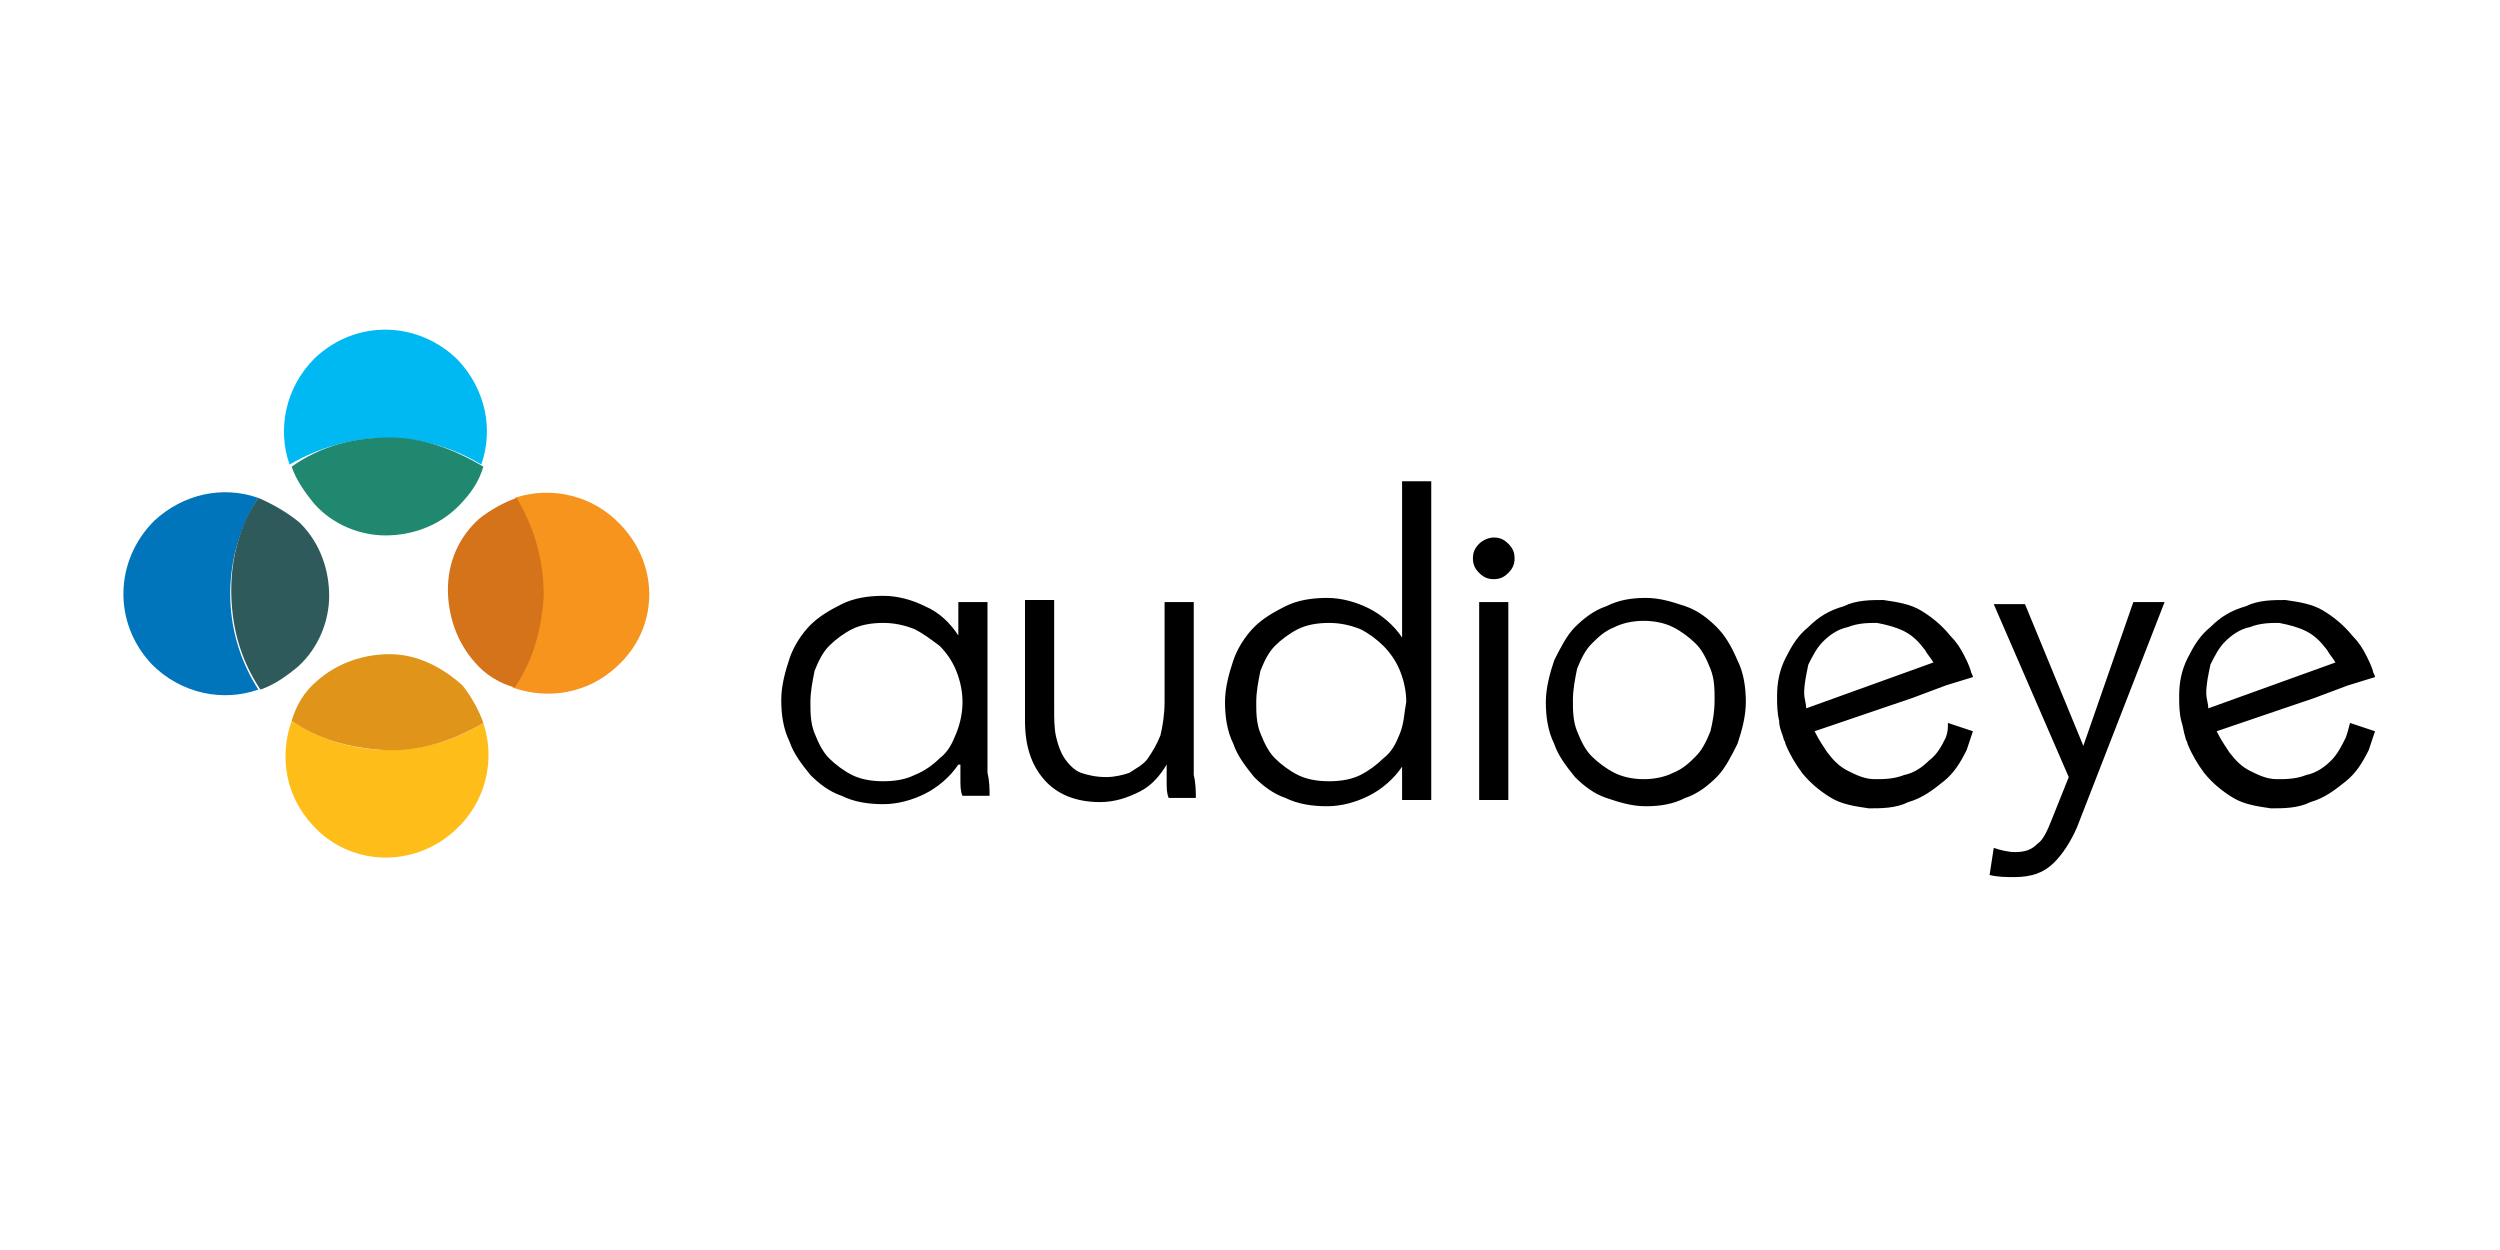 <svg version="1.1" xmlns="http://www.w3.org/2000/svg" xmlns:xlink="http://www.w3.org/1999/xlink" x="0px" y="0px" viewBox="0 0 120 60" style="enable-background:new 0 0 120 60" xml:space="preserve">
  <g>
    <path class="st0" d="M57.3 36.3v-7.4h-1.4v4.8c0 .6-.1 1.2-.2 1.6-.2.5-.4.8-.6 1.1s-.6.5-.9.7c-.3.1-.7.2-1.1.2-.5 0-.9-.1-1.2-.2s-.6-.4-.8-.7c-.2-.3-.3-.6-.4-1s-.1-.9-.1-1.4v-5.2h-1.4v5.8c0 1.2.3 2.1.9 2.8.6.7 1.5 1.1 2.7 1.1.7 0 1.3-.2 1.9-.5.6-.3 1-.8 1.3-1.3h0c0 .2 0 .5 0 .8 0 .3 0 .6.1.8h1.3c0-.3 0-.7-.1-1.1C57.3 36.9 57.3 36.6 57.3 36.3L57.3 36.3zM67.2 35.2c-.2.5-.4.9-.8 1.2-.3.3-.7.6-1.1.8-.4.2-.9.3-1.5.3-.6 0-1.1-.1-1.5-.3-.4-.2-.8-.5-1.1-.8-.3-.3-.5-.7-.7-1.2s-.2-1-.2-1.5c0-.5.1-1 .2-1.5.2-.5.4-.9.7-1.2.3-.3.7-.6 1.1-.8.4-.2.9-.3 1.5-.3.5 0 1 .1 1.5.3.4.2.8.5 1.1.8.3.3.6.7.8 1.2.2.5.3 1 .3 1.5C67.4 34.2 67.4 34.7 67.2 35.2L67.2 35.2zM67.3 30.6 67.3 30.6c-.4-.6-1-1.1-1.6-1.4-.6-.3-1.3-.5-2-.5-.7 0-1.4.1-2 .4-.6.3-1.1.6-1.5 1-.4.4-.8 1-1 1.6-.2.6-.4 1.3-.4 2 0 .7.1 1.4.4 2 .2.6.6 1.1 1 1.6.4.4.9.8 1.5 1 .6.3 1.3.4 2 .4.7 0 1.4-.2 2-.5.6-.3 1.2-.8 1.6-1.4h0v1.6h1.4V23.1h-1.4V30.6L67.3 30.6zM82.1 35.1c-.2.5-.4.9-.7 1.2-.3.3-.6.6-1.1.8-.4.2-.9.3-1.4.3-.5 0-1-.1-1.4-.3-.4-.2-.8-.5-1.1-.8-.3-.3-.5-.7-.7-1.2-.2-.5-.2-1-.2-1.5 0-.5.1-1 .2-1.5.2-.5.4-.9.7-1.2.3-.3.6-.6 1.1-.8.4-.2.9-.3 1.4-.3.5 0 1 .1 1.4.3.4.2.8.5 1.1.8.3.3.5.7.7 1.2.2.5.2 1 .2 1.5C82.3 34.2 82.2 34.7 82.1 35.1L82.1 35.1zM82.4 30.1c-.4-.4-.9-.8-1.5-1-.6-.2-1.2-.4-1.9-.4-.7 0-1.3.1-1.9.4-.6.2-1.1.6-1.5 1-.4.4-.7 1-1 1.6-.2.6-.4 1.3-.4 2 0 .7.1 1.4.4 2 .2.6.6 1.1 1 1.6.4.4.9.8 1.5 1 .6.2 1.2.4 1.9.4.7 0 1.3-.1 1.9-.4.6-.2 1.1-.6 1.5-1 .4-.4.7-1 1-1.6.2-.6.4-1.3.4-2 0-.7-.1-1.4-.4-2C83.1 31 82.8 30.5 82.4 30.1L82.4 30.1zM100 35.8 100 35.8l-2.8-6.8h-1.5l3.6 8.3-.8 2c-.2.5-.4 1-.7 1.2-.3.3-.6.4-1.1.4-.3 0-.7-.1-1-.2L95.5 42c.4.1.8.1 1.2.1.8 0 1.4-.2 1.9-.7.4-.4.8-1 1.1-1.7l4.2-10.8h-1.5L100 35.8 100 35.8zM71.7 25.8c-.2 0-.5.1-.7.3-.2.2-.3.4-.3.7 0 .3.1.5.3.7.2.2.4.3.7.3s.5-.1.7-.3.3-.4.3-.7-.1-.5-.3-.7C72.2 25.9 72 25.8 71.7 25.8L71.7 25.8zM86.7 34c0-.2-.1-.5-.1-.7 0-.5.1-.9.2-1.4.2-.4.4-.8.7-1.1.3-.3.7-.6 1.2-.7.5-.2 1-.2 1.4-.2.5.1.9.2 1.3.4.4.2.7.5 1 .9.1.2.3.4.4.6L86.7 34 86.7 34zM93.4 35.4c-.2.4-.4.8-.8 1.1-.3.3-.7.6-1.2.7-.5.2-1 .2-1.4.2-.5 0-.9-.2-1.3-.4-.4-.2-.7-.5-1-.9-.2-.3-.4-.6-.6-1l4.7-1.6 1.6-.6 1.3-.4c0-.1-.1-.2-.1-.3-.1-.3-.2-.5-.3-.7-.2-.4-.4-.7-.7-1-.4-.5-.9-.9-1.4-1.2-.5-.3-1.1-.4-1.8-.5-.6 0-1.3 0-1.9.3-.7.2-1.2.5-1.7 1-.5.4-.8.9-1.1 1.5-.3.6-.4 1.2-.4 1.8 0 .4 0 .8.1 1.2 0 .3.1.5.2.8 0 .1.1.2.1.3.2.5.5 1 .8 1.4.4.5.9.9 1.4 1.2.5.3 1.1.4 1.8.5.6 0 1.3 0 1.9-.3.7-.2 1.2-.6 1.7-1 .5-.4.8-.9 1.1-1.5.1-.3.2-.6.3-.9l-1.2-.4C93.5 35 93.5 35.1 93.4 35.4L93.4 35.4zM106 34c0-.2-.1-.5-.1-.7 0-.5.1-.9.2-1.4.2-.4.4-.8.7-1.1.3-.3.7-.6 1.2-.7.5-.2 1-.2 1.4-.2.5.1.9.2 1.3.4.4.2.7.5 1 .9.1.2.3.4.4.6L106 34 106 34zM112.8 34.7c-.1.4-.1.4-.2.7-.2.4-.4.8-.7 1.1-.3.3-.7.6-1.2.7-.5.2-1 .2-1.4.2-.5 0-.9-.2-1.3-.4-.4-.2-.7-.5-1-.9-.2-.3-.4-.6-.6-1l4.7-1.6 1.6-.6 1.3-.4c0-.1-.1-.2-.1-.3-.1-.3-.2-.5-.3-.7-.2-.4-.4-.7-.7-1-.4-.5-.9-.9-1.4-1.2-.5-.3-1.1-.4-1.8-.5-.6 0-1.3 0-1.9.3-.7.2-1.2.5-1.7 1-.5.4-.8.9-1.1 1.5-.3.6-.4 1.2-.4 1.8 0 .4 0 .8.1 1.2.1.3.1.5.2.8 0 .1.1.2.1.3.2.5.5 1 .8 1.4.4.5.9.9 1.4 1.2.5.3 1.1.4 1.8.5.6 0 1.3 0 1.9-.3.7-.2 1.2-.6 1.7-1 .5-.4.8-.9 1.1-1.5.1-.3.2-.6.3-.9L112.8 34.7 112.8 34.7zM45.9 35.2c-.2.5-.4.9-.8 1.2-.3.3-.7.6-1.2.8-.4.2-.9.3-1.5.3-.6 0-1.1-.1-1.5-.3s-.8-.5-1.1-.8c-.3-.3-.5-.7-.7-1.2-.2-.5-.2-1-.2-1.5 0-.5.1-1 .2-1.5.2-.5.4-.9.7-1.2.3-.3.7-.6 1.1-.8.4-.2.9-.3 1.5-.3.5 0 1 .1 1.5.3.4.2.8.5 1.2.8.3.3.6.7.8 1.2.2.5.3 1 .3 1.5C46.2 34.2 46.1 34.7 45.9 35.2L45.9 35.2zM47.4 36.3v-7.4h-1.4v1.6H46c-.4-.6-.9-1.1-1.6-1.4-.6-.3-1.3-.5-2-.5-.7 0-1.4.1-2 .4-.6.3-1.1.6-1.5 1-.4.4-.8 1-1 1.6s-.4 1.3-.4 2 .1 1.4.4 2c.2.6.6 1.1 1 1.6.4.4.9.8 1.5 1 .6.3 1.3.4 2 .4.7 0 1.4-.2 2-.5.6-.3 1.2-.8 1.6-1.4h0v.1c0 0 0 0 0-.1h.1c0 .2 0 .4 0 .7 0 .3 0 .6.1.8h1.3c0-.3 0-.7-.1-1.1C47.4 36.9 47.4 36.6 47.4 36.3L47.4 36.3z"/>
    <polygon class="st0" points="71,38.4 72.4,38.4 72.4,28.9 71,28.9"/>
    <path d="M12.4,23.9c-1.7-0.6-3.6-0.2-5,1.1c-1.9,1.9-2,4.9-0.1,6.9c1.4,1.4,3.4,1.8,5.1,1.2 C10.6,30.3,10.6,26.7,12.4,23.9" style="fill:#0075BC"/>
    <path d="M12.4,23.9L12.4,23.9c-0.9,1.3-1.3,2.9-1.3,4.4c0,1.7,0.4,3.3,1.4,4.8c0.6-0.2,1.2-0.6,1.8-1.1 c1-0.9,1.5-2.2,1.5-3.4c0-1.2-0.4-2.5-1.4-3.5C13.8,24.6,13.1,24.2,12.4,23.9" style="fill:#2F5A5B"/>
    <path d="M14,34.6c-0.6,1.7-0.3,3.6,1,5c1.8,2,4.9,2.1,6.9,0.2c1.4-1.3,1.9-3.3,1.3-5.1C20.3,36.5,16.7,36.4,14,34.6" style="fill:#FEBD18"/>
    <path d="M18.7,31.4c-1.2,0-2.5,0.4-3.5,1.3c-0.6,0.5-1,1.2-1.2,1.9c1.3,0.9,2.8,1.3,4.4,1.4c1.6,0.1,3.3-0.4,4.8-1.3 c-0.2-0.6-0.6-1.3-1-1.8C21.2,32,20,31.4,18.7,31.4" style="fill:#E09419"/>
    <path d="M29.8,25.2c-1.3-1.4-3.3-1.9-5.1-1.3c1.8,2.8,1.7,6.4-0.1,9.1c1.7,0.6,3.6,0.3,5-1 C31.6,30.2,31.7,27.2,29.8,25.2" style="fill:#F7941D"/>
    <path d="M24.8,23.9c-0.6,0.2-1.3,0.6-1.8,1c-1,0.9-1.5,2.1-1.5,3.4c0,1.2,0.4,2.5,1.3,3.5c0.5,0.6,1.2,1,1.9,1.2 c0.9-1.3,1.3-2.8,1.4-4.4C26.1,27,25.7,25.4,24.8,23.9L24.8,23.9" style="fill:#D5731A"/>
    <path d="M23.1,22.3c0.6-1.7,0.2-3.6-1.1-5c-1.9-1.9-4.9-2-6.9-0.1c-1.4,1.4-1.8,3.4-1.2,5.1 C16.8,20.6,20.3,20.6,23.1,22.3" style="fill:#00B9F2"/>
    <path d="M18.7,21L18.7,21c-1.7,0-3.3,0.4-4.7,1.4c0.2,0.6,0.6,1.2,1.1,1.8c0.9,1,2.2,1.5,3.4,1.5 c1.2,0,2.5-0.4,3.5-1.4c0.6-0.6,1-1.2,1.2-1.9c0,0,0,0,0,0c0,0,0,0,0,0l0,0h0c0,0,0,0,0,0C21.7,21.5,20.2,21,18.7,21" style="fill:#1F886E"/>
  </g>
</svg>
